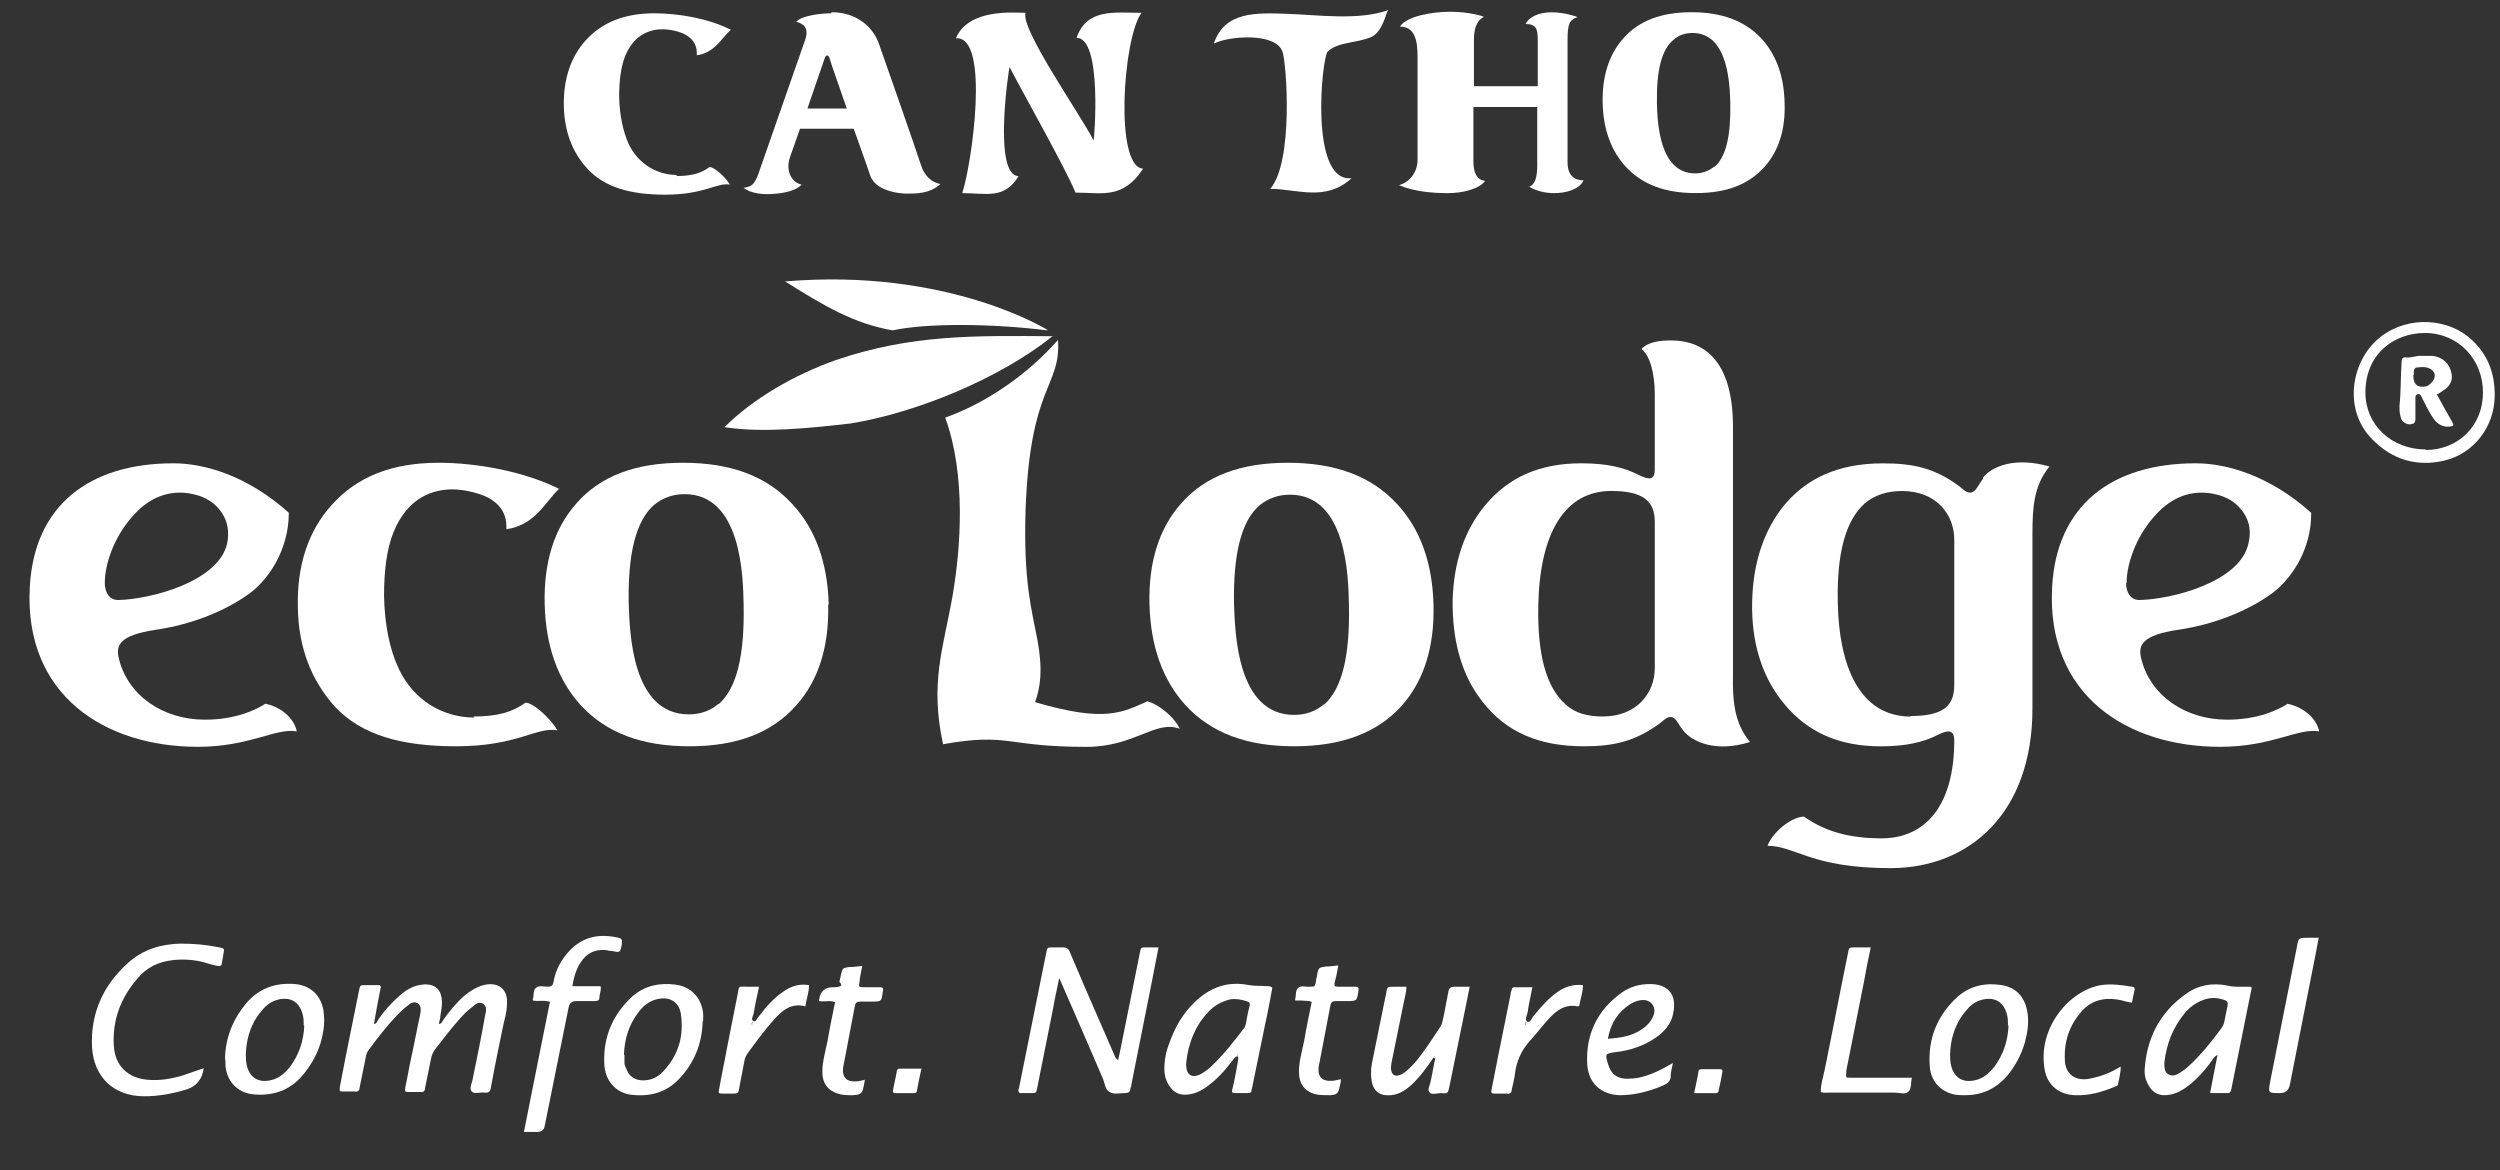 <svg width="47" height="22" viewBox="0 0 47 22" fill="none" xmlns="http://www.w3.org/2000/svg">
<rect x="0" y="0" width="47" height="22" fill="#333333" stroke="none"/>
<path d="M46.9 7.46C46.89 8.02 46.51 8.53 45.95 8.66C45.43 8.78 44.97 8.64 44.6 8.26C44.03 7.69 44.21 6.75 44.76 6.33C45.29 5.92 46.05 5.99 46.47 6.39C46.76 6.66 46.91 7 46.9 7.47V7.46ZM45.6 8.46C46.22 8.46 46.68 8 46.68 7.38C46.68 6.75 46.21 6.26 45.59 6.26C45.01 6.26 44.47 6.65 44.47 7.38C44.47 7.99 44.96 8.45 45.61 8.45L45.6 8.46Z" fill="white"/>
<path d="M7.16 18.55C7.11 18.8 7.07 19.02 7.03 19.25C7.08 19.25 7.09 19.2 7.11 19.17C7.22 19.01 7.35 18.86 7.5 18.73C7.61 18.63 7.73 18.55 7.88 18.52C7.94 18.51 7.99 18.5 8.05 18.51C8.18 18.52 8.28 18.61 8.3 18.75C8.32 18.87 8.3 18.98 8.28 19.09C8.28 19.14 8.26 19.19 8.25 19.25C8.3 19.25 8.31 19.21 8.33 19.18C8.45 19.01 8.58 18.85 8.73 18.72C8.84 18.63 8.95 18.56 9.09 18.52C9.37 18.45 9.56 18.6 9.53 18.89C9.53 19.02 9.49 19.15 9.46 19.28C9.38 19.67 9.3 20.05 9.23 20.44C9.22 20.52 9.19 20.55 9.11 20.54C9.02 20.53 8.91 20.58 8.86 20.51C8.82 20.45 8.88 20.35 8.89 20.27C8.97 19.88 9.05 19.49 9.12 19.09C9.14 19.01 9.16 18.92 9.08 18.87C9 18.82 8.94 18.88 8.88 18.93C8.78 19 8.7 19.09 8.62 19.18C8.46 19.36 8.32 19.55 8.17 19.74C8.13 19.8 8.11 19.86 8.1 19.92C8.06 20.1 8.03 20.28 7.99 20.46C7.99 20.51 7.96 20.54 7.9 20.53C7.83 20.53 7.76 20.53 7.69 20.53C7.61 20.53 7.61 20.53 7.62 20.44C7.66 20.26 7.69 20.07 7.73 19.89C7.79 19.62 7.84 19.34 7.9 19.07C7.91 19 7.93 18.91 7.85 18.86C7.78 18.82 7.71 18.86 7.66 18.91C7.59 18.96 7.53 19.02 7.47 19.08C7.27 19.29 7.1 19.51 6.93 19.74C6.89 19.79 6.88 19.85 6.87 19.91C6.83 20.09 6.8 20.27 6.76 20.45C6.76 20.5 6.73 20.53 6.67 20.52C6.6 20.52 6.53 20.52 6.46 20.52C6.38 20.52 6.38 20.52 6.39 20.43C6.42 20.26 6.46 20.08 6.49 19.91C6.58 19.48 6.66 19.05 6.75 18.62C6.77 18.52 6.77 18.52 6.88 18.52C6.96 18.52 7.04 18.52 7.14 18.52L7.16 18.55Z" fill="white"/>
<path d="M19.91 18.401C19.87 18.601 19.83 18.77 19.8 18.951C19.7 19.451 19.6 19.951 19.5 20.451C19.48 20.55 19.48 20.55 19.38 20.55C19.31 20.55 19.24 20.55 19.17 20.55C19.13 20.511 19.15 20.48 19.16 20.441C19.33 19.601 19.5 18.75 19.67 17.91C19.69 17.811 19.69 17.811 19.79 17.811C19.86 17.811 19.92 17.811 19.99 17.811C20.05 17.811 20.08 17.831 20.11 17.89C20.19 18.09 20.28 18.28 20.36 18.48C20.55 18.921 20.75 19.37 20.94 19.811C20.96 19.851 20.96 19.89 21.02 19.93C21.03 19.881 21.04 19.84 21.05 19.8C21.18 19.171 21.3 18.541 21.43 17.91C21.45 17.811 21.45 17.811 21.55 17.811C21.62 17.811 21.7 17.811 21.78 17.811C21.74 18.02 21.7 18.221 21.66 18.43C21.53 19.081 21.4 19.741 21.27 20.39C21.27 20.421 21.26 20.441 21.25 20.471C21.25 20.53 21.21 20.55 21.15 20.55C21.05 20.55 20.94 20.581 20.86 20.53C20.78 20.491 20.77 20.37 20.74 20.291C20.49 19.71 20.24 19.131 19.99 18.561C19.97 18.52 19.95 18.471 19.92 18.401H19.91Z" fill="white"/>
<path d="M41.55 20.55C41.6 20.3 41.64 20.07 41.69 19.83C41.63 19.86 41.61 19.9 41.59 19.93C41.44 20.14 41.27 20.33 41.06 20.47C40.95 20.54 40.83 20.59 40.69 20.59C40.58 20.59 40.49 20.54 40.43 20.46C40.35 20.35 40.31 20.23 40.32 20.1C40.36 19.51 40.61 19.03 41.09 18.69C41.32 18.52 41.59 18.47 41.88 18.53C42 18.56 42.13 18.55 42.25 18.55C42.34 18.55 42.34 18.55 42.32 18.63C42.2 19.24 42.07 19.86 41.95 20.47C41.94 20.53 41.92 20.56 41.85 20.55C41.76 20.55 41.67 20.55 41.56 20.55H41.55ZM40.69 19.99C40.69 20.07 40.69 20.16 40.77 20.2C40.84 20.24 40.92 20.21 40.98 20.17C41.04 20.13 41.1 20.09 41.15 20.04C41.38 19.83 41.58 19.58 41.77 19.32C41.79 19.29 41.8 19.27 41.81 19.24C41.83 19.13 41.86 19.01 41.88 18.9C41.89 18.84 41.87 18.82 41.82 18.8C41.68 18.75 41.55 18.75 41.42 18.8C41.28 18.85 41.16 18.94 41.07 19.05C40.85 19.32 40.73 19.63 40.69 19.97V19.99Z" fill="white"/>
<path d="M23.92 18.57C23.88 18.78 23.84 19.01 23.79 19.23C23.71 19.62 23.63 20.01 23.55 20.4C23.55 20.43 23.53 20.46 23.53 20.49C23.53 20.54 23.5 20.55 23.46 20.55C23.38 20.55 23.3 20.55 23.22 20.55C23.16 20.55 23.15 20.53 23.17 20.47C23.21 20.31 23.24 20.14 23.27 19.97C23.27 19.94 23.28 19.92 23.28 19.89C23.28 19.87 23.26 19.85 23.23 19.87C23.2 19.89 23.19 19.92 23.16 19.95C23.02 20.14 22.86 20.31 22.66 20.45C22.54 20.53 22.42 20.58 22.27 20.58C22.16 20.58 22.07 20.53 22.01 20.45C21.93 20.35 21.89 20.23 21.89 20.1C21.89 19.93 21.92 19.77 21.98 19.62C22.08 19.33 22.23 19.06 22.46 18.84C22.75 18.56 23.08 18.44 23.48 18.52C23.59 18.54 23.71 18.53 23.83 18.54C23.86 18.54 23.88 18.54 23.91 18.56L23.92 18.57ZM22.3 19.98C22.3 19.98 22.3 20.01 22.3 20.02C22.3 20.21 22.41 20.28 22.58 20.19C22.65 20.15 22.72 20.1 22.78 20.04C23 19.83 23.19 19.59 23.38 19.34C23.4 19.32 23.41 19.29 23.42 19.26C23.44 19.15 23.46 19.03 23.49 18.92C23.51 18.86 23.49 18.84 23.43 18.82C23.33 18.79 23.22 18.77 23.12 18.79C22.96 18.83 22.82 18.91 22.71 19.03C22.46 19.3 22.34 19.62 22.3 19.98ZM23.29 19.84C23.29 19.84 23.29 19.82 23.27 19.82C23.27 19.82 23.27 19.83 23.26 19.84C23.26 19.85 23.26 19.87 23.26 19.87C23.27 19.87 23.28 19.87 23.28 19.85L23.29 19.84Z" fill="white"/>
<path d="M3.83 20.08C3.803 20.287 3.697 20.42 3.51 20.48C3.25 20.56 2.99 20.61 2.71 20.61C2.14 20.61 1.76 20.25 1.73 19.68C1.7 19.05 1.94 18.52 2.41 18.1C2.69 17.85 3.02 17.75 3.39 17.74C3.64 17.74 3.88 17.76 4.12 17.81C4.22 17.83 4.22 17.83 4.2 17.94C4.19 18 4.18 18.05 4.17 18.11C4.17 18.15 4.14 18.17 4.09 18.16C4 18.14 3.92 18.12 3.83 18.09C3.64 18.04 3.44 18.03 3.25 18.05C2.98 18.08 2.75 18.19 2.58 18.4C2.27 18.76 2.11 19.18 2.14 19.66C2.16 20.03 2.4 20.27 2.78 20.3C3.01 20.32 3.24 20.28 3.46 20.21C3.57 20.17 3.69 20.13 3.81 20.09L3.83 20.08Z" fill="white"/>
<path d="M26.95 19.881C26.83 20.061 26.7 20.241 26.54 20.391C26.41 20.511 26.26 20.601 26.08 20.591C25.93 20.591 25.82 20.501 25.79 20.341C25.77 20.231 25.77 20.111 25.79 20.001C25.88 19.561 25.97 19.111 26.06 18.671C26.08 18.551 26.08 18.551 26.2 18.551C26.28 18.551 26.36 18.551 26.44 18.551C26.44 18.671 26.4 18.781 26.38 18.901C26.31 19.261 26.23 19.621 26.16 19.981C26.16 20.011 26.15 20.041 26.15 20.071C26.15 20.211 26.23 20.261 26.36 20.191C26.45 20.141 26.51 20.071 26.58 20.001C26.77 19.781 26.92 19.541 27.08 19.301C27.12 19.241 27.12 19.171 27.14 19.111C27.17 18.951 27.2 18.801 27.23 18.641C27.24 18.581 27.27 18.551 27.34 18.551C27.43 18.551 27.52 18.551 27.63 18.551C27.57 18.841 27.52 19.111 27.46 19.391C27.39 19.731 27.32 20.081 27.25 20.421C27.22 20.561 27.22 20.561 27.09 20.551C27.01 20.551 26.91 20.591 26.87 20.531C26.83 20.481 26.89 20.391 26.9 20.311C26.93 20.181 26.95 20.041 26.98 19.911C26.98 19.891 27 19.861 26.98 19.851C26.97 19.851 26.96 19.871 26.95 19.891V19.881Z" fill="white"/>
<path d="M10.32 18.83C10.22 18.8 10.12 18.83 10.02 18.81C10.02 18.8 10.01 18.79 10.02 18.78C10.04 18.71 10.02 18.61 10.08 18.57C10.13 18.52 10.22 18.55 10.3 18.55C10.39 18.55 10.4 18.5 10.41 18.44C10.45 18.22 10.56 18.03 10.71 17.87C10.97 17.6 11.28 17.55 11.63 17.63C11.68 17.64 11.7 17.67 11.69 17.72C11.69 17.73 11.69 17.75 11.69 17.76C11.66 17.91 11.66 17.91 11.51 17.88C11.46 17.88 11.41 17.86 11.36 17.86C11.17 17.85 11.02 17.93 10.92 18.09C10.83 18.22 10.79 18.37 10.76 18.54H11.29C11.31 18.62 11.27 18.68 11.27 18.75C11.27 18.8 11.24 18.82 11.19 18.82C11.07 18.82 10.96 18.82 10.84 18.82C10.753 18.82 10.703 18.86 10.69 18.94C10.54 19.68 10.39 20.43 10.24 21.17C10.227 21.244 10.18 21.28 10.1 21.28C10.02 21.28 9.94 21.28 9.85 21.28C10.01 20.46 10.18 19.64 10.34 18.83H10.32Z" fill="white"/>
<path d="M13.21 19.201C13.2 19.621 13.05 19.991 12.76 20.291C12.51 20.551 12.2 20.621 11.86 20.581C11.57 20.541 11.37 20.311 11.36 19.991C11.34 19.491 11.52 19.071 11.89 18.731C12.12 18.531 12.4 18.471 12.7 18.511C13 18.551 13.19 18.761 13.22 19.061C13.22 19.101 13.22 19.151 13.22 19.191L13.21 19.201ZM11.74 19.831C11.74 19.831 11.74 19.921 11.74 19.981C11.74 20.011 11.75 20.051 11.77 20.081C11.82 20.231 11.93 20.311 12.09 20.311C12.24 20.311 12.37 20.251 12.47 20.141C12.76 19.831 12.86 19.471 12.8 19.061C12.77 18.841 12.59 18.731 12.37 18.781C12.22 18.811 12.1 18.901 12.01 19.021C11.83 19.251 11.74 19.521 11.73 19.831H11.74Z" fill="white"/>
<path d="M4.23 19.9C4.24 19.5 4.38 19.16 4.63 18.86C4.87 18.58 5.18 18.47 5.55 18.5C5.84 18.53 6.03 18.71 6.08 18.99C6.1 19.12 6.1 19.25 6.08 19.37C6.03 19.71 5.88 20.01 5.64 20.27C5.39 20.53 5.08 20.61 4.73 20.57C4.46 20.53 4.27 20.33 4.24 20.05C4.24 19.99 4.24 19.94 4.23 19.89V19.9ZM5.71 19.28C5.71 19.21 5.71 19.14 5.69 19.07C5.63 18.84 5.47 18.74 5.24 18.79C5.11 18.82 5.01 18.89 4.93 18.99C4.77 19.17 4.68 19.38 4.64 19.62C4.62 19.76 4.61 19.89 4.64 20.03C4.69 20.25 4.85 20.36 5.08 20.31C5.24 20.28 5.35 20.18 5.45 20.06C5.62 19.83 5.71 19.57 5.72 19.28H5.71Z" fill="white"/>
<path d="M36.95 20.59C36.89 20.59 36.83 20.59 36.76 20.581C36.49 20.53 36.3 20.331 36.28 20.05C36.24 19.53 36.42 19.09 36.8 18.741C37.04 18.53 37.33 18.471 37.63 18.52C37.9 18.561 38.06 18.741 38.11 19C38.15 19.201 38.12 19.401 38.07 19.59C38 19.831 37.89 20.041 37.73 20.23C37.52 20.471 37.26 20.59 36.94 20.59H36.95ZM37.75 19.28C37.75 19.21 37.75 19.14 37.73 19.07C37.67 18.84 37.51 18.741 37.28 18.791C37.15 18.82 37.05 18.89 36.97 18.991C36.81 19.171 36.72 19.381 36.68 19.62C36.66 19.761 36.65 19.89 36.68 20.03C36.73 20.25 36.89 20.36 37.12 20.311C37.28 20.28 37.39 20.18 37.49 20.061C37.66 19.831 37.75 19.57 37.76 19.28H37.75Z" fill="white"/>
<path d="M31.45 19.99C31.43 20.09 31.41 20.15 31.41 20.22C31.41 20.33 31.35 20.37 31.26 20.41C31 20.52 30.73 20.59 30.45 20.59C30.1 20.58 29.86 20.36 29.84 20.01C29.81 19.44 30.03 18.99 30.49 18.66C30.65 18.55 30.82 18.5 31.02 18.5C31.32 18.5 31.55 18.66 31.45 19.08C31.41 19.26 31.29 19.39 31.14 19.5C30.91 19.66 30.65 19.75 30.37 19.78C30.18 19.81 30.17 19.81 30.23 20C30.28 20.19 30.41 20.29 30.61 20.28C30.85 20.28 31.07 20.19 31.28 20.08C31.33 20.05 31.39 20.02 31.46 19.98L31.45 19.99ZM30.23 19.53C30.47 19.51 30.69 19.48 30.88 19.34C30.97 19.28 31.05 19.19 31.09 19.08C31.14 18.93 31.04 18.8 30.89 18.8C30.81 18.8 30.73 18.83 30.66 18.87C30.42 19.02 30.28 19.24 30.23 19.52V19.53Z" fill="white"/>
<path d="M35.17 17.811C35.12 18.041 35.08 18.25 35.04 18.471C34.93 19.02 34.82 19.57 34.71 20.131C34.71 20.14 34.71 20.16 34.71 20.171C34.7 20.261 34.7 20.261 34.79 20.261C35.13 20.261 35.46 20.261 35.8 20.261C35.85 20.261 35.9 20.261 35.94 20.261C35.94 20.261 35.95 20.28 35.94 20.28C35.92 20.36 35.94 20.48 35.87 20.53C35.81 20.581 35.71 20.541 35.62 20.541C35.2 20.541 34.79 20.541 34.37 20.541C34.33 20.541 34.28 20.55 34.23 20.53C34.23 20.39 34.27 20.261 34.3 20.131C34.45 19.401 34.59 18.66 34.74 17.93C34.76 17.811 34.76 17.811 34.88 17.811C34.96 17.811 35.05 17.811 35.15 17.811H35.17Z" fill="white"/>
<path d="M40.08 18.85C39.98 18.84 39.89 18.8 39.8 18.79C39.53 18.75 39.3 18.82 39.13 19.02C38.9 19.28 38.8 19.59 38.82 19.94C38.83 20.2 39.03 20.33 39.28 20.28C39.49 20.24 39.68 20.17 39.87 20.05C39.87 20.17 39.84 20.27 39.82 20.38C39.82 20.41 39.79 20.42 39.76 20.43C39.52 20.53 39.28 20.6 39.01 20.59C38.71 20.58 38.49 20.4 38.44 20.11C38.3 19.33 38.9 18.62 39.5 18.52C39.7 18.49 39.89 18.52 40.08 18.55C40.11 18.55 40.14 18.57 40.13 18.61C40.11 18.69 40.1 18.76 40.08 18.85Z" fill="white"/>
<path d="M24.65 18.83C24.59 18.81 24.54 18.82 24.49 18.81C24.44 18.81 24.39 18.81 24.35 18.81C24.35 18.8 24.35 18.79 24.35 18.78C24.37 18.71 24.35 18.61 24.41 18.57C24.46 18.52 24.55 18.56 24.62 18.55C24.72 18.55 24.72 18.55 24.74 18.45C24.74 18.41 24.76 18.37 24.76 18.33C24.79 18.19 24.79 18.19 24.93 18.17C25 18.17 25.08 18.16 25.16 18.15C25.14 18.27 25.12 18.37 25.09 18.48C25.08 18.53 25.09 18.55 25.15 18.55C25.26 18.55 25.37 18.55 25.48 18.55C25.53 18.55 25.55 18.57 25.54 18.62C25.51 18.82 25.51 18.82 25.32 18.82C25.25 18.82 25.19 18.82 25.12 18.82C25.05 18.82 25.02 18.84 25.01 18.91C24.96 19.19 24.9 19.47 24.85 19.75C24.83 19.85 24.81 19.96 24.79 20.06C24.77 20.24 24.85 20.33 25.03 20.32C25.09 20.32 25.14 20.3 25.21 20.29C25.21 20.33 25.2 20.37 25.19 20.41C25.16 20.56 25.14 20.58 25 20.59C24.91 20.59 24.81 20.59 24.72 20.57C24.52 20.51 24.42 20.37 24.42 20.15C24.42 19.95 24.48 19.76 24.52 19.56C24.56 19.32 24.61 19.08 24.66 18.84L24.65 18.83Z" fill="white"/>
<path d="M16.26 20.29C16.26 20.29 16.25 20.37 16.24 20.41C16.21 20.56 16.19 20.58 16.03 20.59C15.94 20.59 15.84 20.59 15.75 20.56C15.56 20.5 15.46 20.36 15.46 20.16C15.46 19.95 15.52 19.76 15.56 19.56C15.6 19.32 15.65 19.08 15.7 18.84C15.6 18.8 15.5 18.84 15.4 18.82C15.4 18.81 15.4 18.8 15.4 18.79C15.42 18.637 15.507 18.56 15.66 18.56C15.813 18.56 15.853 18.527 15.78 18.46C15.78 18.46 15.8 18.37 15.81 18.33C15.84 18.2 15.84 18.2 15.96 18.18C16.04 18.18 16.12 18.17 16.21 18.16C16.19 18.26 16.17 18.35 16.16 18.45C16.14 18.56 16.14 18.56 16.26 18.56C16.35 18.56 16.45 18.56 16.54 18.56C16.59 18.56 16.61 18.57 16.6 18.63C16.57 18.83 16.58 18.83 16.38 18.83C16.31 18.83 16.25 18.83 16.18 18.83C16.11 18.83 16.08 18.85 16.07 18.92C16.02 19.2 15.96 19.48 15.91 19.76C15.89 19.86 15.87 19.97 15.85 20.07C15.83 20.25 15.91 20.34 16.09 20.33C16.15 20.33 16.2 20.31 16.27 20.3L16.26 20.29Z" fill="white"/>
<path d="M28.81 18.55C28.78 18.72 28.74 18.87 28.72 19.03C28.71 19.09 28.65 19.18 28.72 19.21C28.77 19.23 28.8 19.13 28.84 19.09C28.97 18.93 29.11 18.77 29.28 18.65C29.42 18.55 29.58 18.5 29.76 18.52C29.76 18.66 29.71 18.78 29.69 18.91C29.68 18.91 29.67 18.92 29.66 18.92C29.48 18.88 29.33 18.95 29.2 19.07C29.04 19.22 28.91 19.41 28.76 19.57C28.6 19.75 28.51 19.95 28.48 20.19C28.47 20.29 28.44 20.39 28.42 20.49C28.42 20.54 28.39 20.57 28.33 20.56C28.25 20.56 28.18 20.56 28.1 20.56C28.04 20.56 28.03 20.54 28.04 20.49C28.08 20.29 28.12 20.08 28.16 19.88C28.24 19.48 28.32 19.09 28.4 18.69C28.4 18.66 28.41 18.64 28.42 18.61C28.42 18.57 28.44 18.56 28.48 18.56C28.58 18.56 28.68 18.56 28.8 18.56L28.81 18.55ZM28.71 19.24C28.71 19.24 28.7 19.22 28.69 19.22C28.68 19.22 28.67 19.24 28.67 19.25C28.67 19.25 28.67 19.26 28.68 19.27C28.68 19.26 28.69 19.25 28.7 19.24H28.71Z" fill="white"/>
<path d="M14.27 18.55C14.23 18.72 14.2 18.88 14.17 19.04C14.17 19.09 14.1 19.17 14.17 19.2C14.21 19.22 14.24 19.13 14.28 19.09C14.41 18.92 14.55 18.76 14.73 18.64C14.87 18.54 15.03 18.49 15.21 18.52C15.21 18.66 15.16 18.78 15.14 18.92C14.88 18.85 14.71 18.99 14.55 19.17C14.37 19.37 14.21 19.59 14.05 19.81C14.03 19.84 14.01 19.88 14 19.92C13.97 20.09 13.93 20.27 13.9 20.44C13.88 20.56 13.88 20.56 13.75 20.56C13.71 20.56 13.68 20.56 13.64 20.56C13.47 20.56 13.51 20.56 13.53 20.42C13.57 20.19 13.62 19.97 13.66 19.74C13.73 19.39 13.8 19.04 13.87 18.68C13.9 18.53 13.87 18.55 14.03 18.55C14.1 18.55 14.18 18.55 14.27 18.55ZM14.17 19.24C14.17 19.24 14.16 19.22 14.15 19.22C14.14 19.22 14.13 19.24 14.13 19.25C14.13 19.25 14.13 19.26 14.14 19.27C14.14 19.26 14.15 19.25 14.16 19.24H14.17Z" fill="white"/>
<path d="M43.59 17.64C43.55 17.86 43.51 18.06 43.47 18.26C43.33 18.97 43.19 19.68 43.05 20.39C43.03 20.497 42.967 20.55 42.86 20.55C42.64 20.55 42.64 20.55 42.68 20.33C42.85 19.49 43.01 18.65 43.18 17.81C43.21 17.63 43.21 17.63 43.4 17.63C43.46 17.63 43.51 17.63 43.59 17.63V17.64Z" fill="white"/>
<path d="M17.32 20.101C17.29 20.251 17.26 20.371 17.24 20.501C17.24 20.541 17.21 20.551 17.18 20.551C17.07 20.551 16.95 20.551 16.84 20.551C16.8 20.551 16.78 20.541 16.79 20.491C16.81 20.371 16.84 20.261 16.86 20.141C16.86 20.111 16.88 20.091 16.91 20.091C17.05 20.091 17.18 20.091 17.33 20.091L17.32 20.101Z" fill="white"/>
<path d="M31.85 20.551C31.88 20.401 31.91 20.281 31.93 20.151C31.93 20.111 31.96 20.101 31.99 20.101C32.1 20.101 32.22 20.101 32.33 20.101C32.37 20.101 32.39 20.111 32.38 20.151C32.36 20.271 32.34 20.381 32.31 20.501C32.31 20.531 32.29 20.551 32.26 20.551C32.12 20.551 31.99 20.551 31.84 20.551H31.85Z" fill="white"/>
<path d="M23.29 19.84C23.29 19.84 23.28 19.87 23.27 19.86C23.26 19.86 23.25 19.84 23.27 19.831C23.27 19.831 23.27 19.82 23.28 19.811C23.28 19.811 23.3 19.811 23.3 19.831L23.29 19.84Z" fill="white"/>
<path d="M26.95 19.881C26.95 19.881 26.97 19.841 26.98 19.841C27.01 19.851 26.99 19.881 26.98 19.901C26.97 19.901 26.96 19.881 26.95 19.871V19.881Z" fill="white"/>
<path d="M28.71 19.241C28.71 19.241 28.7 19.261 28.69 19.271C28.69 19.271 28.68 19.261 28.68 19.251C28.68 19.241 28.68 19.231 28.7 19.221C28.7 19.221 28.71 19.221 28.72 19.241H28.71Z" fill="white"/>
<path d="M14.17 19.241C14.17 19.241 14.16 19.261 14.15 19.271C14.15 19.271 14.14 19.261 14.14 19.251C14.14 19.241 14.14 19.231 14.16 19.221C14.16 19.221 14.17 19.221 14.18 19.241H14.17Z" fill="white"/>
<path d="M45.81 7.41C45.91 7.59 46 7.76 46.1 7.93C46.14 8 46.13 8.01 46.05 8.02C45.94 8.03 45.86 7.99 45.79 7.92C45.72 7.84 45.67 7.74 45.62 7.65C45.59 7.58 45.55 7.52 45.52 7.45C45.51 7.43 45.49 7.4 45.46 7.41C45.43 7.41 45.41 7.44 45.41 7.46C45.41 7.5 45.41 7.54 45.41 7.58C45.41 7.67 45.41 7.77 45.41 7.86C45.41 7.9 45.41 7.96 45.35 7.97C45.29 7.99 45.23 7.97 45.18 7.93C45.15 7.9 45.14 7.87 45.13 7.83C45.11 7.76 45.11 7.7 45.11 7.63C45.14 7.36 45.13 7.08 45.15 6.81C45.15 6.74 45.17 6.71 45.24 6.72C45.33 6.73 45.41 6.69 45.5 6.69C45.58 6.69 45.65 6.69 45.73 6.69C45.92 6.71 46.06 6.84 46.09 7.03C46.11 7.14 46.07 7.23 45.99 7.3C45.94 7.34 45.89 7.37 45.83 7.41H45.81ZM45.37 7.05C45.37 7.21 45.43 7.28 45.56 7.27C45.63 7.27 45.69 7.23 45.74 7.16C45.8 7.07 45.78 6.98 45.68 6.93C45.6 6.89 45.52 6.9 45.43 6.91C45.4 6.91 45.39 6.94 45.38 6.97C45.38 7.01 45.38 7.04 45.38 7.05H45.37Z" fill="white"/>
<path d="M26.95 11.37C26.93 10.58 26.7 9.94 26.26 9.47C25.78 8.95 25.1 8.7 24.21 8.7C23.32 8.7 22.66 8.95 22.21 9.46C21.79 9.93 21.59 10.57 21.61 11.36C21.63 12.15 21.86 12.79 22.29 13.26C22.77 13.78 23.44 14.03 24.33 14.03C25.22 14.03 25.89 13.78 26.35 13.27C26.77 12.8 26.97 12.16 26.95 11.37ZM24.89 13.24C24.74 13.37 24.55 13.44 24.33 13.44C23.25 13.44 23.22 11.88 23.2 11.37C23.18 10.41 23.34 9.79 23.68 9.5C23.84 9.37 24.03 9.3 24.25 9.3C25.32 9.3 25.35 10.85 25.36 11.37C25.38 12.34 25.23 12.95 24.89 13.25" fill="white"/>
<path d="M37.28 9.001C37.19 9.121 37.14 9.261 37.04 9.261C36.96 9.261 36.91 9.201 36.82 9.131C36.37 8.801 35.97 8.711 35.4 8.711C34.56 8.711 33.94 8.991 33.5 9.551C33.12 10.051 32.93 10.691 32.94 11.461C32.95 12.171 33.16 12.781 33.55 13.241C33.99 13.771 34.58 14.031 35.36 14.031C35.84 14.031 36.17 13.951 36.44 13.811C36.64 13.711 36.74 13.731 36.74 13.921C36.74 15.131 36.21 15.761 35.37 15.761C34.53 15.761 34.14 15.501 33.91 15.351C33.63 15.371 33.3 15.691 33.23 15.901C33.75 15.901 34.05 16.321 35.54 16.321C37.03 16.321 38.21 15.281 38.21 13.321V10.051C38.21 9.561 38.23 9.131 38.53 8.771C37.88 8.581 37.44 8.771 37.28 8.981M35.92 13.471C35.06 13.471 34.58 12.701 34.55 11.331C34.53 10.391 34.7 9.781 35.06 9.461C35.25 9.301 35.49 9.231 35.76 9.231C36.4 9.231 36.74 9.671 36.74 10.141V12.881C36.74 13.281 36.52 13.461 35.92 13.461" fill="white"/>
<path d="M32.58 12.68V8.03C32.58 6.83 32.08 6.4 31.41 6.4C31.02 6.4 30.91 6.51 30.86 6.56C31.02 6.68 31.11 7.03 31.11 7.41V8.83C31.11 9.02 31.01 9.03 30.81 8.93C30.54 8.79 30.21 8.71 29.73 8.71C28.95 8.71 28.36 8.97 27.92 9.5C27.53 9.97 27.33 10.57 27.31 11.28C27.3 12.05 27.48 12.7 27.87 13.19C28.31 13.76 28.93 14.03 29.77 14.03C30.34 14.03 30.73 13.94 31.19 13.61C31.28 13.54 31.33 13.48 31.41 13.48C31.51 13.48 31.55 13.62 31.65 13.74C31.82 13.95 32.26 14.15 32.9 13.95C32.6 13.59 32.57 13.16 32.58 12.67M31.11 12.56C31.11 13.03 30.77 13.47 30.13 13.47C29.85 13.47 29.61 13.41 29.43 13.24C29.07 12.92 28.9 12.31 28.92 11.37C28.95 10 29.43 9.23 30.29 9.23C30.89 9.23 31.11 9.42 31.11 9.81V12.55V12.56Z" fill="white"/>
<path d="M43.01 13.23C42.84 13.34 42.46 13.53 41.87 13.53C41.08 13.53 40.41 13.07 40.25 12.36C40.2 12.13 40.27 11.94 40.95 11.84C41.63 11.74 42.23 11.49 42.65 11.2C43.06 10.93 43.46 10.34 43.45 9.64C42.67 8.94 41.86 8.71 41.28 8.71C39.7 8.71 38.66 9.5 38.58 11.04C38.47 13.06 39.98 14.04 41.74 14.04C42.72 14.04 43.2 13.68 43.6 13.75C43.55 13.5 43.3 13.29 43 13.23M39.98 10.96C39.98 10.62 40.14 10.12 40.49 9.72C40.89 9.25 41.33 9.22 41.64 9.29C41.88 9.34 42.06 9.46 42.18 9.64C42.3 9.82 42.32 10.01 42.27 10.22C42.11 10.95 40.81 11.27 40.22 11.28C40.05 11.28 39.97 11.13 39.97 10.96" fill="white"/>
<path d="M21.58 13.181C21.1 13.391 20.79 13.591 19.46 13.201C19.56 12.911 19.61 12.601 19.5 12.011C19.4 11.481 19.24 10.941 19.28 9.611C19.36 7.221 19.95 7.281 19.89 6.391C19.31 7.051 18.53 7.581 17.77 7.851C18.16 8.921 18.07 10.281 17.9 11.251C17.73 12.191 17.48 12.851 17.73 13.991C18.98 13.771 18.89 14.041 20.42 14.041C21.34 14.041 21.71 13.531 22.18 13.701C22.06 13.451 21.75 13.231 21.59 13.191" fill="white"/>
<path d="M19.8 6.311C18.81 7.111 17.23 7.761 15.99 7.961C15.22 8.051 14.33 8.141 13.62 8.031C14.15 7.501 14.92 7.051 15.71 6.771C17.14 6.281 18.36 6.311 19.8 6.321" fill="white"/>
<path d="M8.92 13.49C8.33 13.49 7.78 13.17 7.5 12.58C7.32 12.2 7.23 11.73 7.22 11.2C7.22 10.73 7.27 10.32 7.4 10C7.67 9.34 8.15 9.2 8.51 9.2C8.73 9.2 9.08 9.28 9.25 9.4C9.43 9.52 9.52 9.69 9.52 9.89C9.52 9.91 9.52 9.93 9.52 9.95C10.06 9.87 10.24 9.45 10.51 9.19C9.87 8.87 8.98 8.7 8.25 8.7C7.37 8.7 6.71 8.96 6.23 9.5C5.79 9.99 5.58 10.64 5.6 11.42C5.61 12.17 5.85 12.79 6.3 13.29C6.8 13.82 7.55 14.03 8.57 14.03C9.74 14.03 10.08 13.66 10.48 13.73C10.36 13.52 10.03 13.21 9.88 13.21C9.64 13.38 9.38 13.47 8.9 13.47" fill="white"/>
<path d="M15.58 11.37C15.56 10.58 15.33 9.94 14.89 9.47C14.41 8.95 13.74 8.7 12.84 8.7C11.94 8.7 11.29 8.95 10.84 9.46C10.42 9.93 10.22 10.57 10.24 11.36C10.26 12.15 10.49 12.79 10.92 13.26C11.4 13.78 12.07 14.03 12.96 14.03C13.85 14.03 14.51 13.78 14.97 13.26C15.39 12.79 15.59 12.15 15.57 11.36M13.51 13.23C13.36 13.36 13.17 13.43 12.95 13.43C11.87 13.43 11.84 11.87 11.82 11.36C11.8 10.4 11.96 9.78 12.3 9.49C12.46 9.36 12.65 9.29 12.87 9.29C13.94 9.29 13.97 10.84 13.98 11.36C14 12.33 13.85 12.94 13.51 13.24" fill="white"/>
<path d="M4.99 13.23C4.82 13.34 4.44 13.53 3.85 13.53C3.06 13.53 2.39 13.07 2.23 12.36C2.18 12.13 2.25 11.94 2.93 11.84C3.61 11.74 4.21 11.49 4.63 11.2C5.04 10.93 5.43 10.34 5.43 9.64C4.65 8.94 3.84 8.71 3.26 8.71C1.68 8.71 0.64 9.5 0.56 11.04C0.45 13.06 1.96 14.04 3.72 14.04C4.7 14.04 5.18 13.68 5.58 13.75C5.53 13.5 5.28 13.29 4.99 13.23ZM1.97 10.96C1.97 10.62 2.13 10.12 2.48 9.72C2.88 9.25 3.32 9.22 3.63 9.29C3.87 9.34 4.05 9.46 4.17 9.64C4.29 9.82 4.31 10.01 4.27 10.22C4.1 10.95 2.8 11.27 2.22 11.28C2.05 11.28 1.97 11.13 1.97 10.96Z" fill="white"/>
<path d="M19.69 6.201C19.69 6.201 17.82 5.031 14.76 5.291C15.51 5.761 16.05 6.081 16.78 6.211C17.43 6.071 18.64 6.081 19.69 6.211" fill="white"/>
<path d="M15.63 0.23C16.11 0.23 16.42 0.51 16.53 0.84C16.53 0.84 17.26 2.92 17.32 3.12C17.38 3.3 17.51 3.43 17.68 3.46C17.48 3.64 17.24 3.64 17.04 3.64C17.04 3.64 16.48 3.64 16.36 3.3C16.34 3.23 16.05 2.42 16.05 2.42H15.04L14.85 2.96C14.76 3.23 14.9 3.44 15.07 3.47C14.93 3.63 14.56 3.65 14.4 3.65C14.4 3.65 14.12 3.65 13.98 3.53C14.17 3.51 14.19 3.42 14.25 3.29L15.14 0.74C15.19 0.59 15.17 0.46 14.97 0.41C15.08 0.28 15.48 0.25 15.63 0.25M15.18 2.04H15.92C15.92 2.04 15.6 1.13 15.59 1.08C15.57 1.03 15.53 1.03 15.51 1.08C15.49 1.13 15.18 2.04 15.18 2.04Z" fill="white"/>
<path d="M12.73 3.29C12.35 3.29 12 3.08 11.82 2.71C11.71 2.46 11.65 2.17 11.64 1.83C11.64 1.53 11.67 1.27 11.75 1.06C11.92 0.64 12.23 0.55 12.46 0.55C12.6 0.55 12.83 0.6 12.93 0.68C13.05 0.76 13.1 0.87 13.1 1C13.1 1.01 13.1 1.02 13.1 1.04C13.44 0.99 13.56 0.72 13.74 0.56C13.33 0.35 12.76 0.25 12.3 0.25C11.74 0.25 11.32 0.42 11.01 0.76C10.73 1.07 10.59 1.49 10.6 1.99C10.61 2.47 10.76 2.87 11.05 3.18C11.37 3.52 11.85 3.66 12.5 3.66C13.25 3.66 13.47 3.43 13.72 3.47C13.65 3.34 13.43 3.14 13.34 3.14C13.19 3.25 13.02 3.31 12.71 3.31" fill="white"/>
<path d="M19.28 0.241C19.18 0.541 20.31 2.151 20.56 2.641C20.57 2.641 20.73 0.711 20.24 0.711C20.43 0.151 20.96 0.241 21.46 0.241C21.11 0.721 20.95 3.141 21.49 3.171C21.11 3.751 20.72 3.621 20.22 3.621C20.02 3.141 19.26 1.801 18.98 1.261C18.97 1.261 18.66 3.301 19.15 3.311C18.88 3.751 18.56 3.631 18.09 3.631C18.27 3.091 18.62 0.661 17.97 0.721C18.21 0.151 19.07 0.241 19.28 0.241Z" fill="white"/>
<path d="M26.09 0.19C26.03 0.36 25.96 0.62 25.77 0.7C25.51 0.81 25.14 0.79 24.96 0.97C24.85 1.08 24.61 3.44 25.41 3.35C24.92 3.8 24.38 3.55 23.88 3.55C24.32 3.05 24.19 1.19 24.11 0.97C23.98 0.6 23.08 0.68 22.82 0.82C23.02 0.21 23.62 0.24 24.2 0.26C24.79 0.28 25.53 0.39 26.1 0.19C26.07 0.27 25.93 0.25 26.1 0.19" fill="white"/>
<path d="M33.55 1.93C33.54 1.43 33.39 1.02 33.11 0.72C32.8 0.39 32.37 0.23 31.8 0.23C31.23 0.23 30.81 0.39 30.52 0.72C30.25 1.02 30.12 1.43 30.13 1.93C30.14 2.43 30.29 2.84 30.57 3.14C30.88 3.47 31.3 3.63 31.88 3.63C32.46 3.63 32.87 3.47 33.17 3.14C33.44 2.84 33.57 2.43 33.55 1.93ZM32.23 3.13C32.13 3.21 32.01 3.26 31.87 3.26C31.18 3.26 31.16 2.26 31.15 1.94C31.14 1.32 31.24 0.93 31.46 0.75C31.56 0.66 31.68 0.62 31.82 0.62C32.5 0.62 32.52 1.61 32.53 1.94C32.54 2.56 32.45 2.95 32.23 3.14" fill="white"/>
<path d="M27.89 0.321C27.74 0.401 27.71 0.581 27.71 0.751V1.621H28.91V0.751C28.91 0.561 28.89 0.451 28.68 0.451C28.74 0.331 28.91 0.231 29.17 0.231C29.43 0.231 29.66 0.321 29.66 0.321C29.51 0.371 29.47 0.441 29.47 0.751V3.051C29.47 3.301 29.6 3.391 29.77 3.391C29.69 3.561 29.45 3.631 29.21 3.631C29.04 3.631 28.86 3.581 28.75 3.511C28.85 3.471 28.9 3.361 28.9 3.101V2.011H27.7V3.031C27.7 3.261 27.77 3.381 27.92 3.401C27.81 3.551 27.51 3.631 27.22 3.631C26.93 3.631 26.58 3.601 26.3 3.481C26.49 3.431 26.65 3.251 26.65 3.001V1.061C26.65 0.741 26.59 0.501 26.32 0.501C26.43 0.311 26.91 0.221 27.26 0.221C27.64 0.221 27.89 0.311 27.89 0.311" fill="white"/>
</svg>
